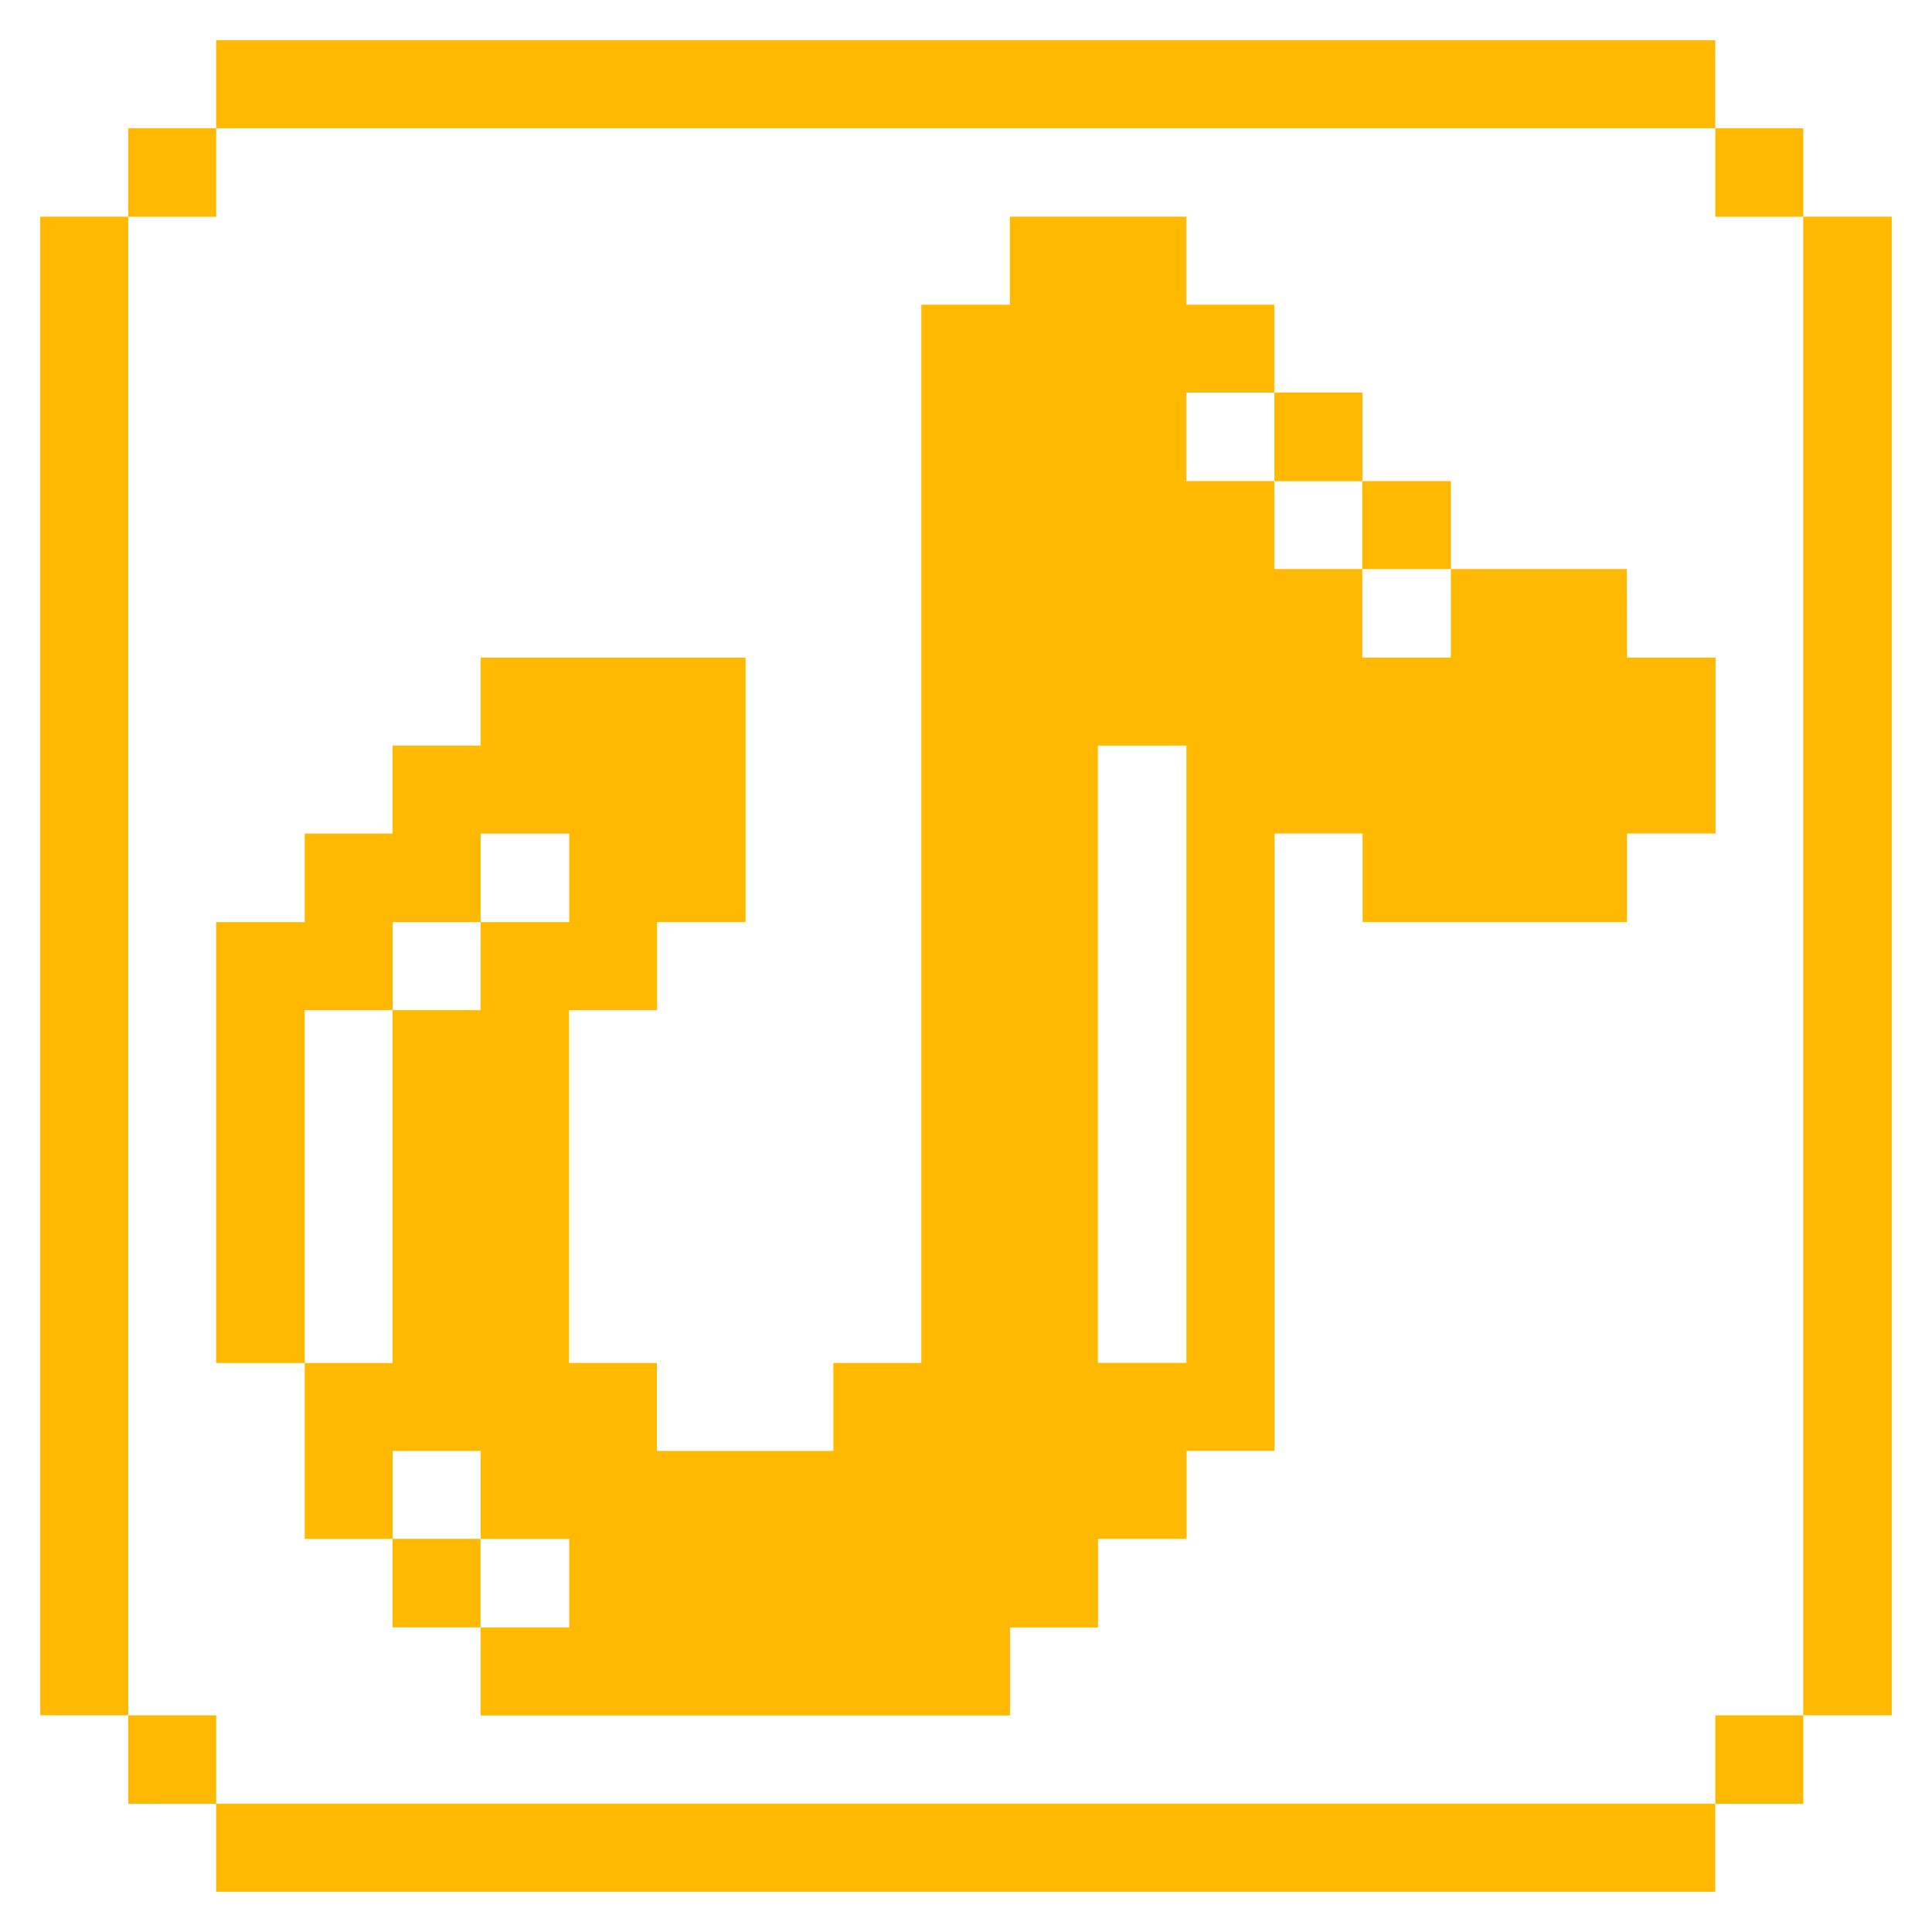 <svg xmlns="http://www.w3.org/2000/svg" viewBox="-0.5 -0.5 24 24" id="Logo-Social-Media-Tiktok--Streamline-Pixel.svg" height="24" width="24"><desc>Logo Social Media Tiktok Streamline Icon: https://streamlinehq.com</desc><title>logo-social-media-tiktok</title><g><path d="M21.9 2.192H23v18.616h-1.1Z" fill="#ffb900" stroke-width="1"></path><path d="M20.808 20.808h1.093v1.1h-1.093Z" fill="#ffb900" stroke-width="1"></path><path d="M20.808 1.093h1.093v1.1h-1.093Z" fill="#ffb900" stroke-width="1"></path><path d="M2.185 21.907h18.623V23H2.185Z" fill="#ffb900" stroke-width="1"></path><path d="M19.708 6.569h-2.185v1.1h-1.1V6.569h-1.093V5.477h-1.093V4.377h1.093V3.285h-1.093V2.192h-2.192v1.093h-1.1v13.146h-1.093v1.093h-2.192v-1.093H6.569v-4.384h1.093v-1.093h1.1v-3.285H5.47v1.093H4.377v1.093H3.285v1.1H2.185v5.477h1.1v-4.384h1.093v-1.093h1.093v-1.1h1.1v1.1H5.47v1.093H4.377v4.384H3.285v2.185h1.093v-1.093h1.093v1.093h1.1v1.1H5.47v1.093h6.577v-1.093h1.093V18.616h1.1v-1.093h1.093V9.854h1.093v1.1h3.285v-1.1h1.1v-2.185h-1.1Zm-5.47 9.861h-1.1V8.762h1.1Z" fill="#ffb900" stroke-width="1"></path><path d="M16.423 5.477h1.1v1.093h-1.1Z" fill="#ffb900" stroke-width="1"></path><path d="M15.331 4.377h1.093v1.1h-1.093Z" fill="#ffb900" stroke-width="1"></path><path d="M4.377 18.616h1.093v1.1H4.377Z" fill="#ffb900" stroke-width="1"></path><path d="M2.185 0h18.623v1.093H2.185Z" fill="#ffb900" stroke-width="1"></path><path d="M1.093 20.808h1.093v1.1H1.093Z" fill="#ffb900" stroke-width="1"></path><path d="M1.093 1.093h1.093v1.1H1.093Z" fill="#ffb900" stroke-width="1"></path><path d="M0 2.192h1.093v18.616H0Z" fill="#ffb900" stroke-width="1"></path></g></svg>